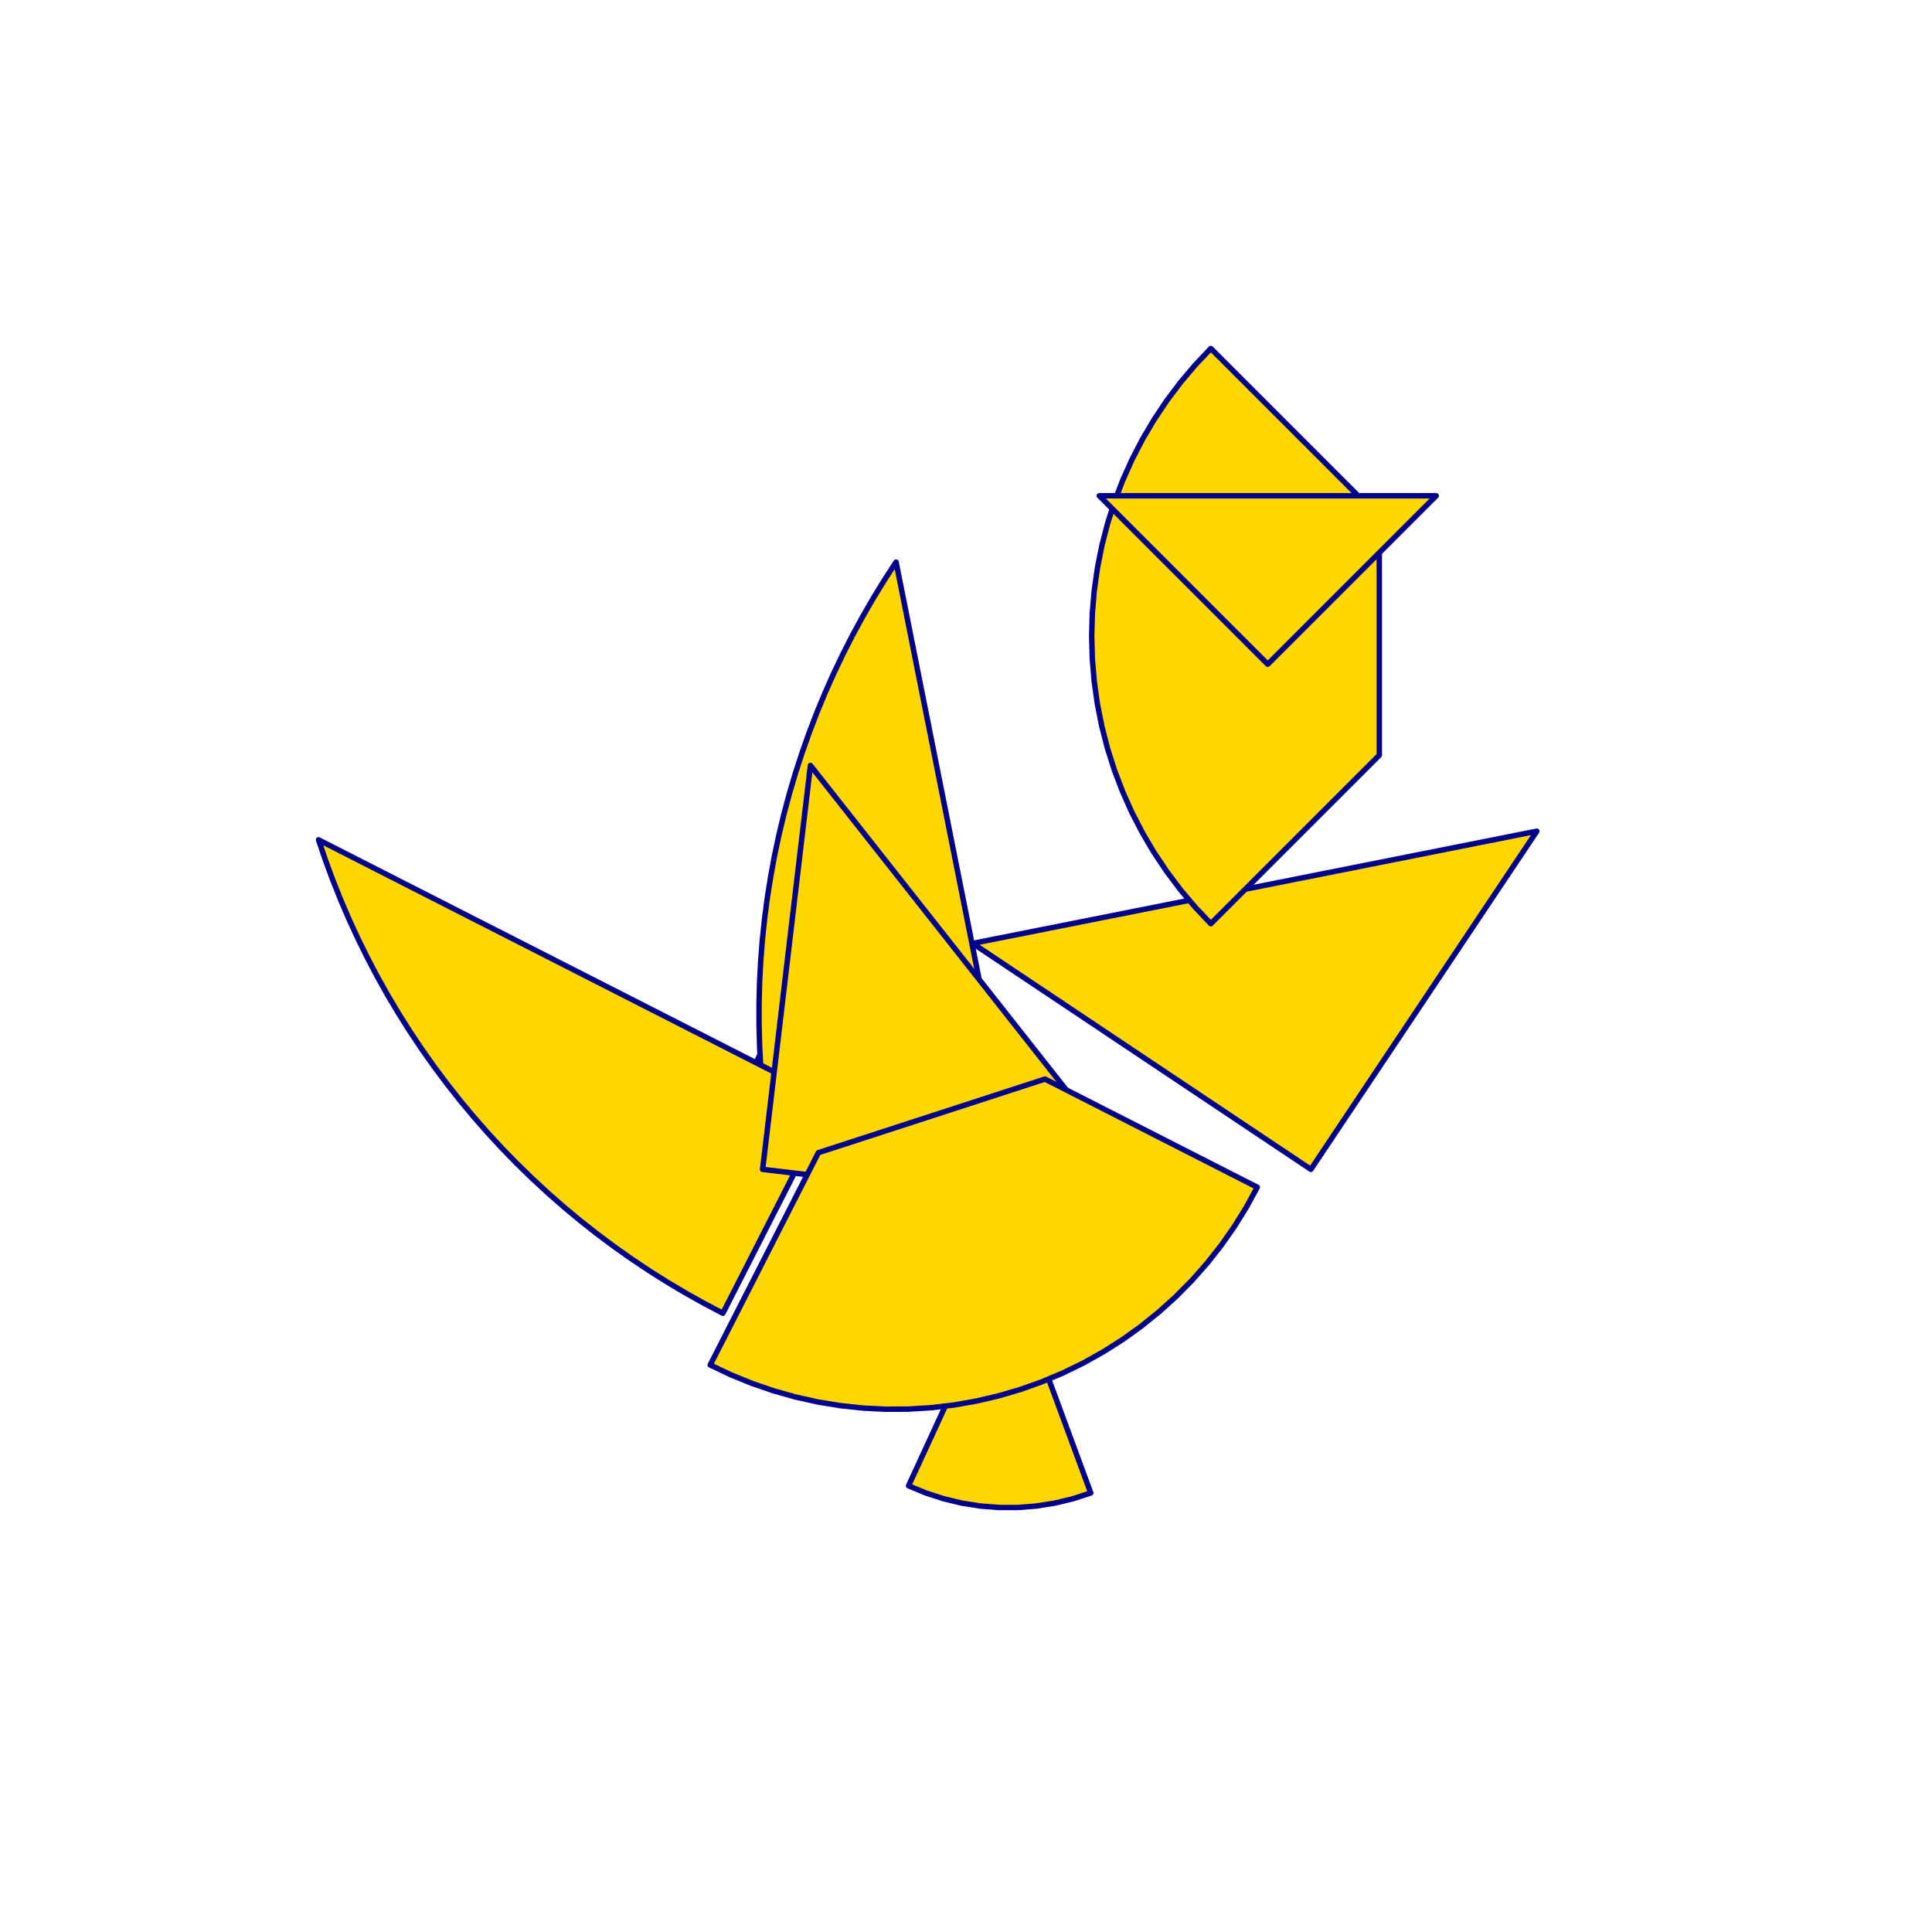 <?xml version="1.0" encoding="utf-8" standalone="no"?>
<!DOCTYPE svg PUBLIC "-//W3C//DTD SVG 1.1//EN" "http://www.w3.org/TR/2001/REC-SVG-20010904/DTD/svg11.dtd">
<svg width="10cm" height="10cm" viewBox="0 0 378 378" overflow="hidden"
 version="1.1" xmlns="http://www.w3.org/2000/svg"  xmlns:xlink="http://www.w3.org/1999/xlink">
<!--tangram  (Utilisateur) -->
<g stroke="rgb(0,0,139)" stroke-width="1.063" stroke-linejoin="round" >
<path d="M190.282 227.341 L165.926 187.594 L162.882 189.628 L160.008 191.894 L157.32 194.379 L154.835 197.066 L152.569 199.941
 L150.536 202.984 L148.747 206.178 L147.215 209.502 L145.948 212.936 L144.954 216.459z" fill="rgb(255,215,0)"/>
</g>
<g stroke="rgb(0,0,139)" stroke-width="1.063" stroke-linejoin="round" >
<path d="M197.275 248.367 L177.759 290.701 L181.14 292.102 L184.621 293.233 L188.181 294.088 L191.796 294.66 L195.445 294.947
 L199.105 294.947 L202.754 294.66 L206.369 294.088 L209.929 293.233 L213.41 292.102z" fill="rgb(255,215,0)"/>
</g>
<g stroke="rgb(0,0,139)" stroke-width="1.063" stroke-linejoin="round" >
<path d="M197.275 220.349 L175.319 109.97 L173.05 113.464 L170.873 117.017 L168.79 120.625 L166.801 124.287 L164.91 127.999
 L163.116 131.76 L161.421 135.566 L159.827 139.416 L158.334 143.306 L156.943 147.233 L155.655 151.196 L154.472 155.191
 L153.393 159.216 L152.421 163.267 L151.554 167.343 L150.795 171.44 L150.143 175.555 L149.6 179.686 L149.164 183.83
 L148.837 187.984 L148.619 192.145 L148.51 196.31 L148.51 200.476 L148.619 204.642 L148.837 208.803 L149.164 212.956
 L149.6 217.1 L150.143 221.231 L150.795 225.346 L151.554 229.443z" fill="rgb(255,215,0)"/>
</g>
<g stroke="rgb(0,0,139)" stroke-width="1.063" stroke-linejoin="round" >
<path d="M162.596 215.404 L62.32 164.312 L63.66 168.257 L65.102 172.166 L66.646 176.036 L68.29 179.864 L70.035 183.648
 L71.878 187.385 L73.818 191.073 L75.854 194.708 L77.984 198.289 L80.207 201.813 L82.522 205.277 L84.927 208.68
 L87.42 212.018 L89.999 215.29 L92.664 218.494 L95.411 221.626 L98.239 224.686 L101.147 227.671 L104.131 230.578
 L107.191 233.406 L110.324 236.154 L113.527 238.818 L116.799 241.398 L120.138 243.891 L123.54 246.295 L127.005 248.61
 L130.529 250.833 L134.109 252.964 L137.745 255 L141.432 256.94z" fill="rgb(255,215,0)"/>
</g>
<g stroke="rgb(0,0,139)" stroke-width="1.063" stroke-linejoin="round" >
<path d="M149.21 228.79 L228.238 238.143 L158.564 149.762z" fill="rgb(255,215,0)"/>
</g>
<g stroke="rgb(0,0,139)" stroke-width="1.063" stroke-linejoin="round" >
<path d="M256.476 228.79 L300.688 162.622 L190.309 184.578z" fill="rgb(255,215,0)"/>
</g>
<g stroke="rgb(0,0,139)" stroke-width="1.063" stroke-linejoin="round" >
<path d="M236.899 180.725 L269.861 147.762 L269.861 101.146 L236.899 68.183 L233.832 71.427 L230.952 74.838 L228.268 78.404 L225.788 82.116 L223.52 85.96
 L221.471 89.926 L219.648 94.001 L218.056 98.171 L216.701 102.424 L215.586 106.746 L214.715 111.124 L214.091 115.544
 L213.716 119.992 L213.591 124.454 L213.716 128.916 L214.091 133.364 L214.715 137.784 L215.586 142.162 L216.701 146.484
 L218.056 150.738 L219.648 154.908 L221.471 158.982 L223.52 162.948 L225.788 166.793 L228.268 170.504 L230.952 174.071
 L233.832 177.481 L236.899 180.725z" fill="rgb(255,215,0)"/>
</g>
<g stroke="rgb(0,0,139)" stroke-width="1.063" stroke-linejoin="round" >
<path d="M245.988 232.286 L204.452 211.122 L160.118 225.528 L138.954 267.063 L142.987 268.977 L147.12 270.662 L151.342 272.113 L155.638 273.325 L159.995 274.293
 L164.4 275.016 L168.839 275.491 L173.297 275.716 L177.761 275.692 L182.216 275.416 L186.649 274.892 L191.045 274.119
 L195.391 273.101 L199.674 271.842 L203.879 270.344 L207.993 268.613 L212.004 266.653 L215.898 264.472 L219.665 262.076
 L223.291 259.473 L226.765 256.67 L230.077 253.677 L233.215 250.503 L236.171 247.158 L238.934 243.652 L241.497 239.997
 L243.851 236.205 L245.988 232.286z" fill="rgb(255,215,0)"/>
</g>
<g stroke="rgb(0,0,139)" stroke-width="1.063" stroke-linejoin="round" >
<path d="M248.036 97.001 L280.998 97.001 L248.036 129.964 L215.073 97.001z" fill="rgb(255,215,0)"/>
</g>
</svg>
